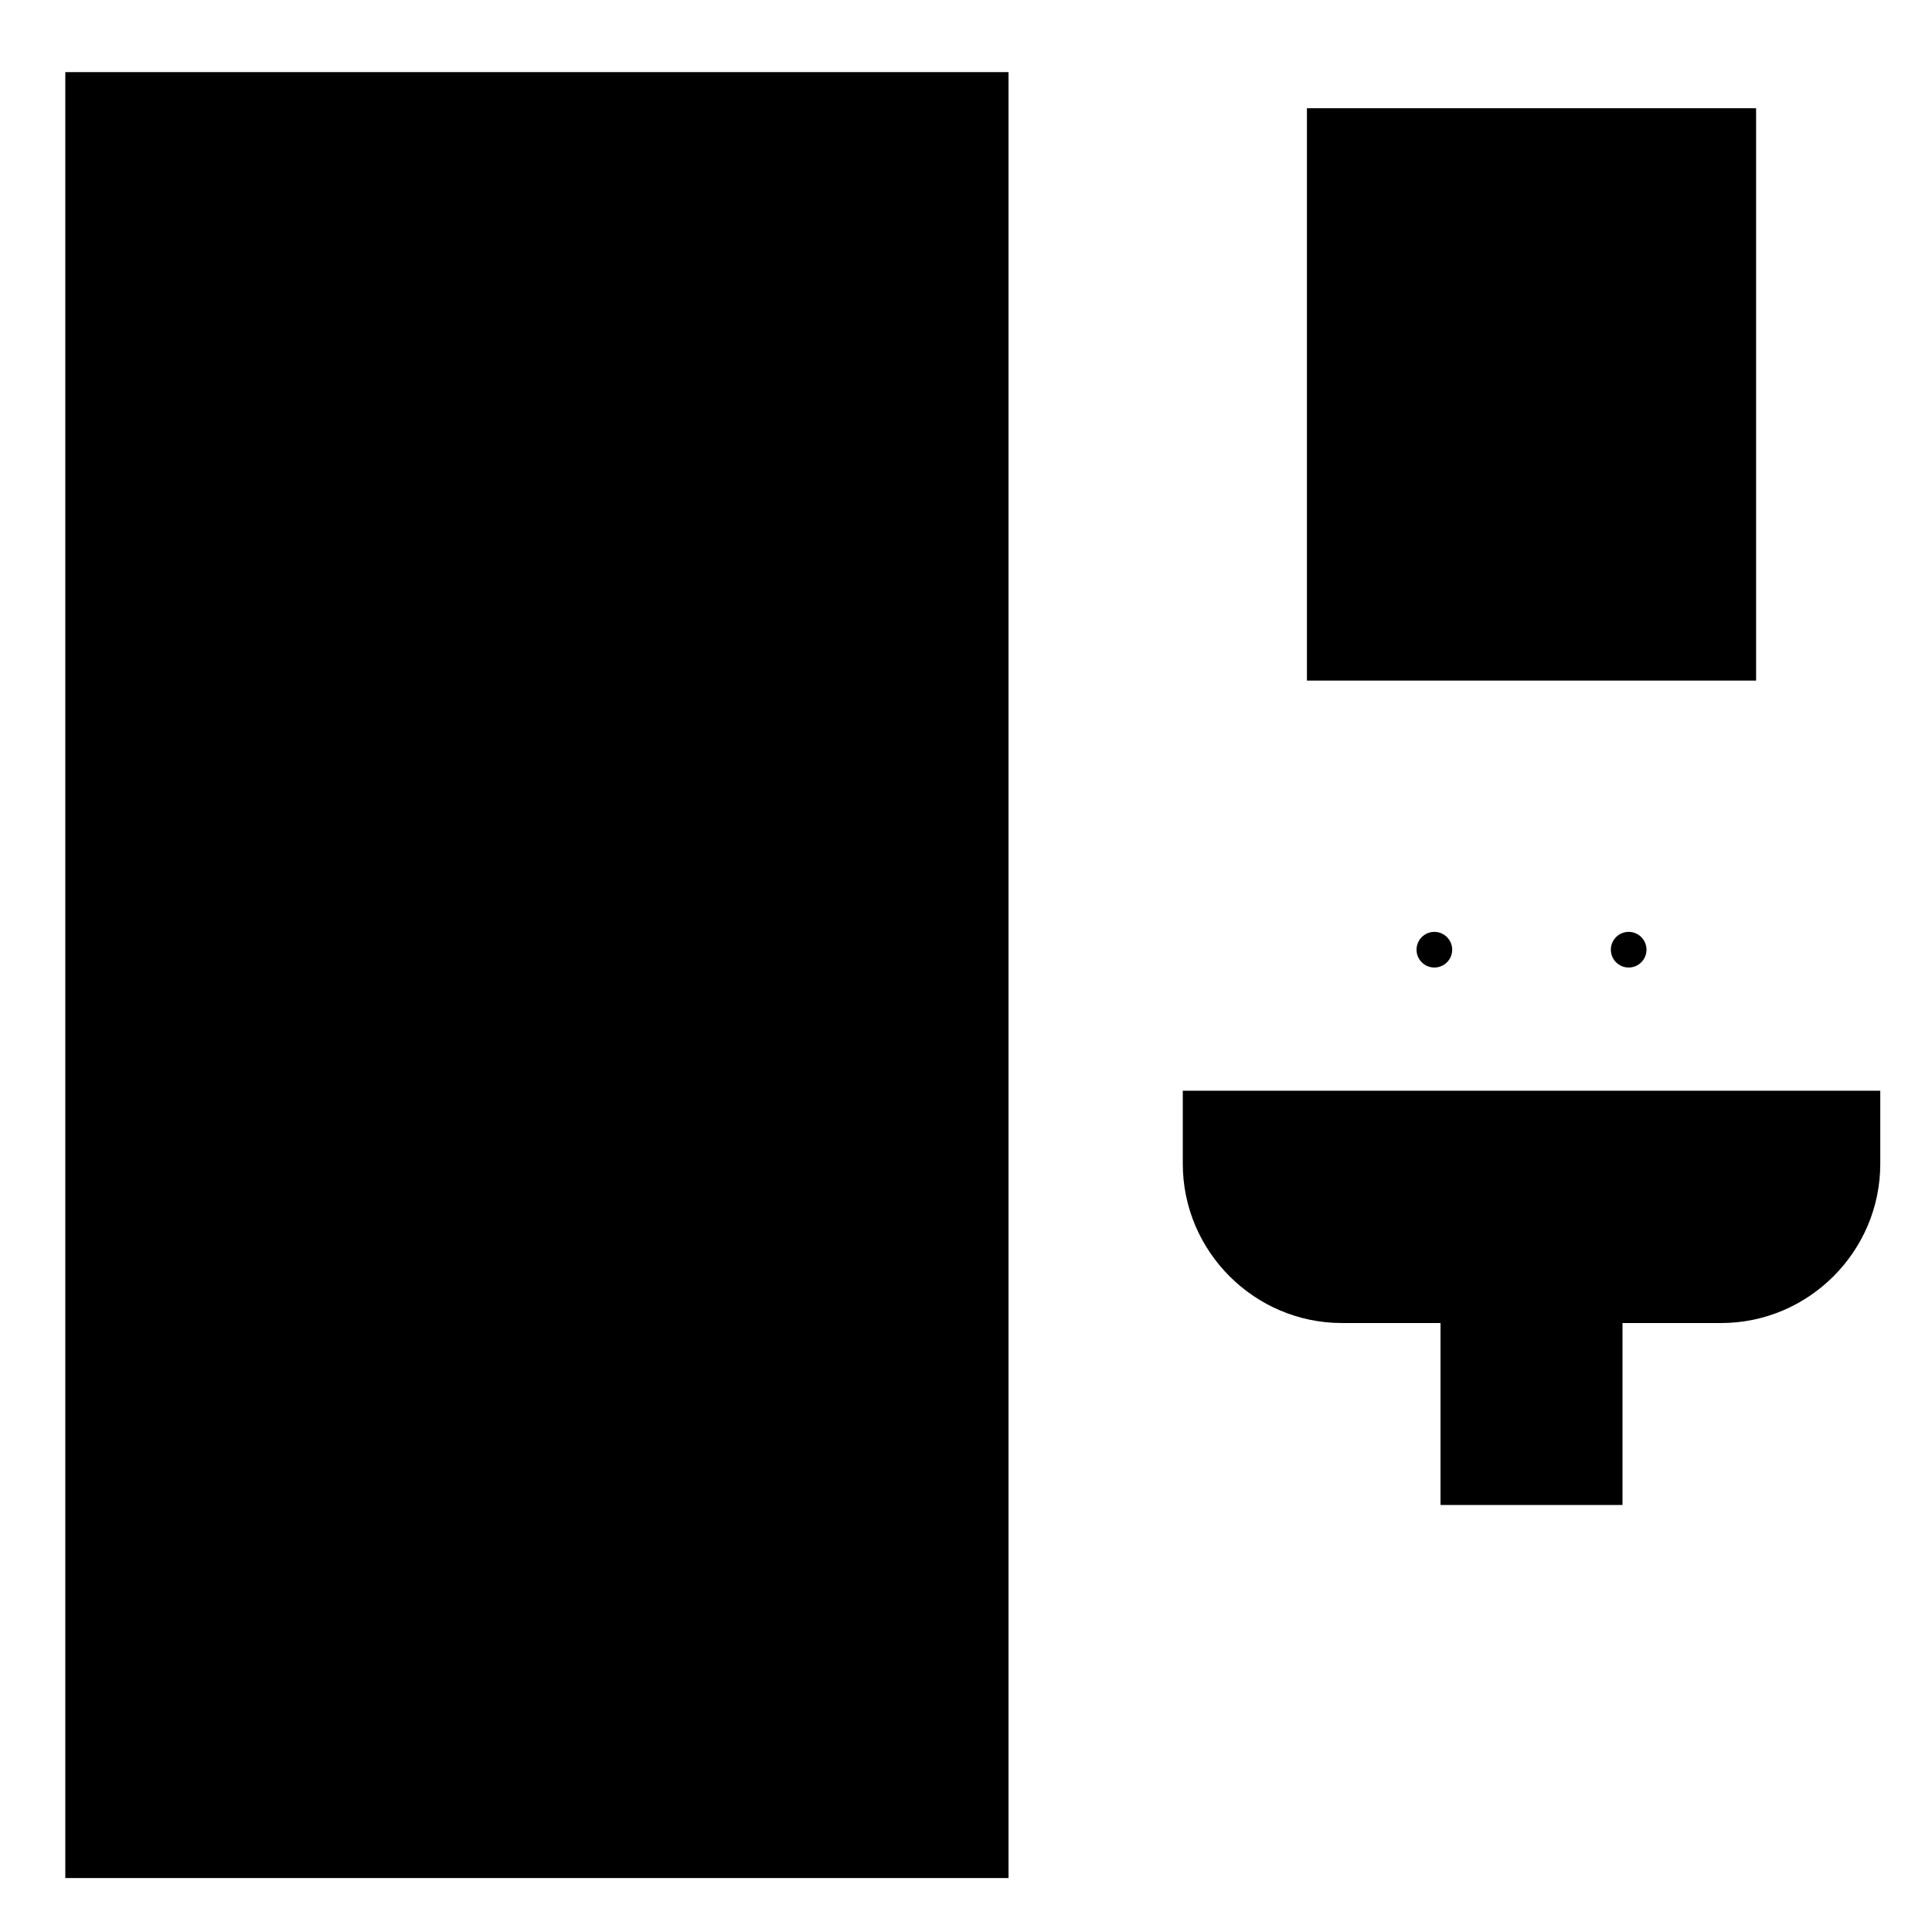 <?xml version="1.0" encoding="utf-8"?>
<!-- Generator: Adobe Illustrator 24.1.0, SVG Export Plug-In . SVG Version: 6.00 Build 0)  -->
<svg version="1.1" 	 viewBox="0 0 80 80" style="enable-background:new 0 0 80 80;" xml:space="preserve">
<style type="text/css">
	.st0{fill:#F2F2F0;}
	.st1{fill:none;stroke:#4A4A4A;stroke-width:2;stroke-linecap:round;stroke-linejoin:round;}
	.st2{fill:none;stroke:#4A4A4A;stroke-width:2;stroke-linecap:round;stroke-linejoin:round;stroke-miterlimit:10;}
	.st3{fill:none;stroke:#4A4A4A;stroke-width:2;stroke-linecap:round;stroke-linejoin:round;stroke-dasharray:3.407,3.407;}
	.st4{fill:none;stroke:#4A4A4A;stroke-width:2;stroke-linecap:round;stroke-linejoin:round;stroke-dasharray:3.226,3.226;}
	.st5{fill:none;stroke:#534F4E;stroke-width:2;stroke-linecap:round;stroke-linejoin:round;}
	.st6{fill:none;stroke:#534F4E;stroke-width:2;stroke-linecap:round;stroke-linejoin:round;stroke-miterlimit:10;}
	.st7{fill:#534F4E;}
	.st8{fill:none;stroke:#534F4E;stroke-width:2;stroke-linejoin:round;stroke-miterlimit:10;}
	.st9{fill:none;stroke:#534F4E;stroke-width:2;stroke-miterlimit:10;}
	.st10{fill:none;stroke:#000000;stroke-width:2.5;stroke-linecap:round;stroke-linejoin:round;stroke-miterlimit:10;}
	.st11{fill:#F2F2F0;stroke:#534F4E;stroke-width:2;stroke-linecap:round;stroke-linejoin:round;stroke-miterlimit:10;}
	.st12{fill:#F2F2F0;stroke:#534F4E;stroke-width:2;stroke-linecap:round;stroke-linejoin:round;}
	.st13{fill:#FFFFFF;stroke:#534F4E;stroke-width:2;stroke-linecap:round;stroke-linejoin:round;}
	.st14{fill:none;stroke:#534F4E;stroke-width:2;stroke-linecap:round;stroke-miterlimit:10;}
	.st15{fill:none;stroke:#534F4E;stroke-width:1.122;stroke-miterlimit:10;}
	.st16{stroke:#534F4E;stroke-miterlimit:10;}
	.st17{fill:none;stroke:#534F4E;stroke-width:2;stroke-linecap:round;stroke-linejoin:round;stroke-dasharray:3.407,3.407;}
	.st18{fill:none;stroke:#534F4E;stroke-width:2;stroke-linecap:round;stroke-linejoin:round;stroke-dasharray:3.226,3.226;}
	.st19{fill:none;stroke:#534F4E;stroke-width:2.359;stroke-linecap:round;stroke-linejoin:round;stroke-miterlimit:10;}
	.st20{fill:#534F4E;stroke:#534F4E;stroke-width:2;stroke-miterlimit:10;}
	.st21{fill:#534F4E;stroke:#534F4E;stroke-width:2;stroke-linecap:round;stroke-miterlimit:10;}
	.st22{fill:none;stroke:#534F4E;stroke-width:2.828;stroke-linecap:round;stroke-linejoin:round;}
	
		.st23{fill:none;stroke:#534F4E;stroke-width:2.828;stroke-linecap:round;stroke-linejoin:round;stroke-dasharray:0.056,5.023;}
</style>
<g id="BildHG">
</g>
<g id="_x38_0pxFlaeche">
</g>
<g id="Icon">
	<g>
		<g>
			<g>
				<path class="st2" d="M20.489,11.864c-4.002,0-7.245,2.351-7.245,5.252h14.489
					C27.734,14.216,24.49,11.864,20.489,11.864z"/>
				<path class="st2" d="M41.76,7.424H22.556c-1.143,0-2.077,0.935-2.077,2.078v2.291"/>
			</g>
			<g>
				<g>
					<g>
						<g>
							<path class="st2" d="M15.096,21.38c0,0.242-0.195,0.437-0.437,0.437c-0.241,0-0.437-0.195-0.437-0.437
								c0-0.243,0.196-0.438,0.437-0.438C14.901,20.942,15.096,21.137,15.096,21.38z"/>
						</g>
					</g>
					<g>
						<g>
							<path class="st2" d="M18.699,21.38c0,0.242-0.195,0.437-0.437,0.437c-0.241,0-0.437-0.195-0.437-0.437
								c0-0.243,0.196-0.438,0.437-0.438C18.505,20.942,18.699,21.137,18.699,21.38z"/>
						</g>
					</g>
					<g>
						<g>
							<path class="st2" d="M22.303,21.38c0,0.242-0.195,0.437-0.437,0.437c-0.241,0-0.437-0.195-0.437-0.437
								c0-0.243,0.196-0.438,0.437-0.438C22.108,20.942,22.303,21.137,22.303,21.38z"/>
						</g>
					</g>
					<g>
						<g>
							<path class="st2" d="M25.906,21.38c0,0.242-0.195,0.437-0.437,0.437c-0.241,0-0.437-0.195-0.437-0.437
								c0-0.243,0.196-0.438,0.437-0.438C25.712,20.942,25.906,21.137,25.906,21.38z"/>
						</g>
					</g>
				</g>
				<g>
					<g>
						<g>
							<path class="st2" d="M15.096,25.288c0,0.242-0.195,0.437-0.437,0.437
								c-0.241,0-0.437-0.195-0.437-0.437c0-0.243,0.196-0.438,0.437-0.438
								C14.901,24.85,15.096,25.045,15.096,25.288z"/>
						</g>
					</g>
					<g>
						<g>
							<path class="st2" d="M18.699,25.288c0,0.242-0.195,0.437-0.437,0.437
								c-0.241,0-0.437-0.195-0.437-0.437c0-0.243,0.196-0.438,0.437-0.438
								C18.505,24.85,18.699,25.045,18.699,25.288z"/>
						</g>
					</g>
					<g>
						<g>
							<path class="st2" d="M22.303,25.288c0,0.242-0.195,0.437-0.437,0.437
								c-0.241,0-0.437-0.195-0.437-0.437c0-0.243,0.196-0.438,0.437-0.438
								C22.108,24.85,22.303,25.045,22.303,25.288z"/>
						</g>
					</g>
					<g>
						<g>
							<path class="st2" d="M25.906,25.288c0,0.242-0.195,0.437-0.437,0.437
								c-0.241,0-0.437-0.195-0.437-0.437c0-0.243,0.196-0.438,0.437-0.438
								C25.712,24.85,25.906,25.045,25.906,25.288z"/>
						</g>
					</g>
				</g>
				<g>
					<g>
						<g>
							<path class="st2" d="M15.096,29.195c0,0.242-0.195,0.437-0.437,0.437
								c-0.241,0-0.437-0.195-0.437-0.437c0-0.243,0.196-0.438,0.437-0.438
								C14.901,28.758,15.096,28.953,15.096,29.195z"/>
						</g>
					</g>
					<g>
						<g>
							<path class="st2" d="M18.699,29.195c0,0.242-0.195,0.437-0.437,0.437
								c-0.241,0-0.437-0.195-0.437-0.437c0-0.243,0.196-0.438,0.437-0.438
								C18.505,28.758,18.699,28.953,18.699,29.195z"/>
						</g>
					</g>
					<g>
						<g>
							<path class="st2" d="M22.303,29.195c0,0.242-0.195,0.437-0.437,0.437
								c-0.241,0-0.437-0.195-0.437-0.437c0-0.243,0.196-0.438,0.437-0.438
								C22.108,28.758,22.303,28.953,22.303,29.195z"/>
						</g>
					</g>
					<g>
						<g>
							<path class="st2" d="M25.906,29.195c0,0.242-0.195,0.437-0.437,0.437
								c-0.241,0-0.437-0.195-0.437-0.437c0-0.243,0.196-0.438,0.437-0.438
								C25.712,28.758,25.906,28.953,25.906,29.195z"/>
						</g>
					</g>
				</g>
			</g>
			<rect x="2.704" y="2.986" class="st2" width="39.057" height="74.78"/>
			<line class="st2" x1="7.545" y1="36.937" x2="7.545" y2="44.784"/>
		</g>
		<rect x="54.117" y="4.482" class="st2" width="18.599" height="23.7"/>
		<g>
			<path class="st2" d="M48.977,45.165v3.028c0,3.625,2.966,6.591,6.591,6.591h15.699
				c3.625,0,6.591-2.966,6.591-6.591v-3.028H48.977z"/>
			<line class="st2" x1="63.417" y1="42.041" x2="63.417" y2="34.502"/>
			<g>
				<circle class="st2" cx="67.44" cy="39.325" r="0.738"/>
				<circle class="st2" cx="59.394" cy="39.325" r="0.738"/>
			</g>
		</g>
		<rect x="59.649" y="54.783" class="st2" width="7.535" height="7.535"/>
	</g>
</g>
<g id="Ebene_3">
</g>
<g id="bestehende_x5F_icons">
</g>
</svg>
